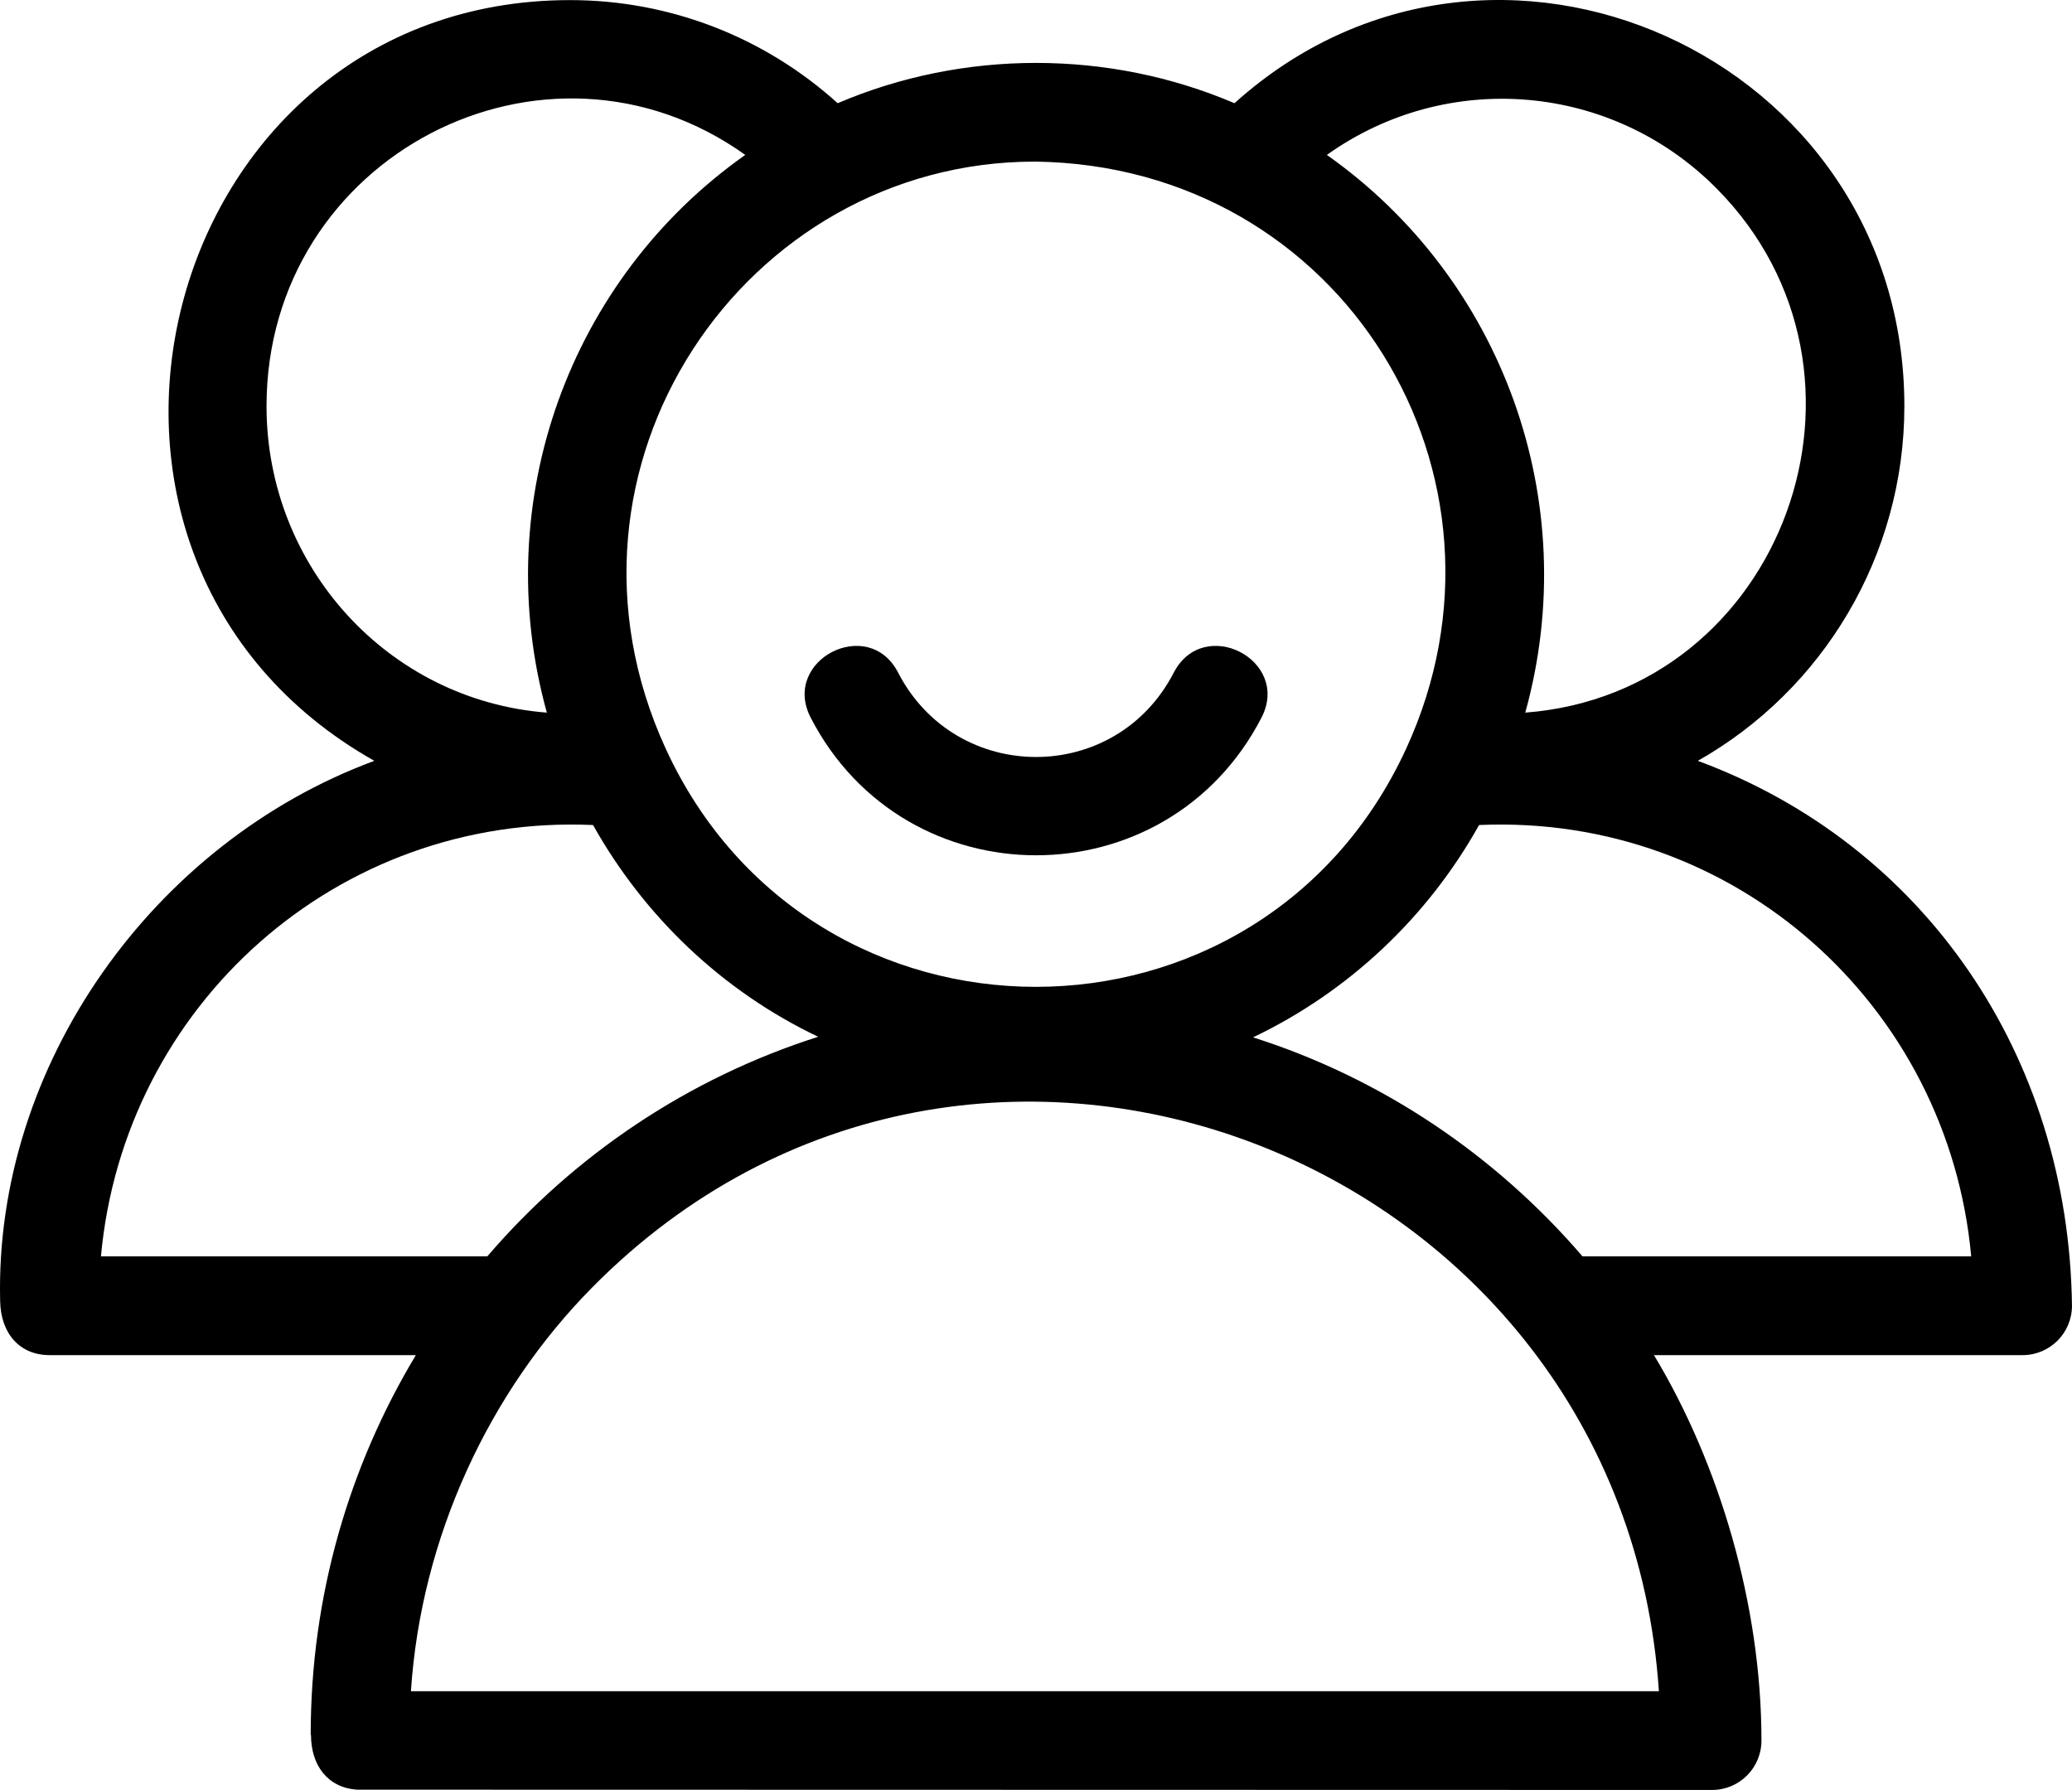 <?xml version="1.0" encoding="UTF-8" standalone="no"?>
<svg
   xmlns:dc="http://purl.org/dc/elements/1.1/"
   xmlns:cc="http://creativecommons.org/ns#"
   xmlns:rdf="http://www.w3.org/1999/02/22-rdf-syntax-ns#"
   xmlns:svg="http://www.w3.org/2000/svg"
   xmlns="http://www.w3.org/2000/svg"
   xmlns:sodipodi="http://sodipodi.sourceforge.net/DTD/sodipodi-0.dtd"
   xmlns:inkscape="http://www.inkscape.org/namespaces/inkscape"
   version="1.0"
   x="0px"
   y="0px"
   viewBox="0 0 83.702 72.317"
   enable-background="new 0 0 100 100"
   xml:space="preserve"
   id="svg3237"
   inkscape:version="0.48.2 r9819"
   width="100%"
   height="100%"
   sodipodi:docname="noun_users.svg"><defs
     id="defs3249" /><sodipodi:namedview
     pagecolor="#ffffff"
     bordercolor="#666666"
     borderopacity="1"
     objecttolerance="10"
     gridtolerance="10"
     guidetolerance="10"
     inkscape:pageopacity="0"
     inkscape:pageshadow="2"
     inkscape:window-width="640"
     inkscape:window-height="480"
     id="namedview3247"
     showgrid="false"
     inkscape:zoom="1.888"
     inkscape:cx="41.850947"
     inkscape:cy="23.65837"
     inkscape:window-x="0"
     inkscape:window-y="0"
     inkscape:window-maximized="0"
     inkscape:current-layer="svg3237"
     fit-margin-top="0"
     fit-margin-left="0"
     fit-margin-right="0"
     fit-margin-bottom="0" /><path
     d="m 41.807,6.529 c -11.747,0 -20.138,12.345 -14.915,23.717 5.903,12.838 24.01,12.827 29.913,0 C 61.863,19.262 54.258,6.682 41.807,6.529 z M 14.417,72.305 c -1.174,-0.082 -1.854,-0.974 -1.854,-2.218 h -0.012 c 0,-5.621 1.561,-10.867 4.248,-15.338 H 2.001 c -1.209,0 -1.972,-0.88 -1.995,-2.183 C -0.228,43.026 6.202,34.036 15.121,30.739 0.534,22.501 6.39,0.004 23.031,0.004 c 4.037,0 7.863,1.502 10.808,4.166 5.081,-2.171 10.949,-2.171 16.03,0 10.397,-9.376 27.061,-1.925 27.061,12.24 0,6.044 -3.286,11.465 -8.344,14.329 9.118,3.368 14.986,11.876 15.115,22.015 0,1.103 -0.892,1.995 -1.995,1.995 H 66.815 c 2.652,4.401 4.342,10.116 4.342,15.573 0,1.103 -0.892,1.995 -1.995,1.995 L 14.417,72.305 z m 5.269,-21.546 c 3.521,-4.107 8.133,-7.205 13.366,-8.872 -3.849,-1.831 -7.018,-4.847 -9.095,-8.555 C 13.619,32.875 5.005,40.62 4.078,50.759 H 19.686 z m 30.934,-8.848 c 5.21,1.655 9.799,4.765 13.308,8.848 H 79.63 C 78.703,40.62 70.089,32.875 59.75,33.332 c -2.077,3.72 -5.269,6.736 -9.13,8.578 z M 67.014,68.327 C 65.571,46.699 39.343,36.43 23.934,52.003 19.745,56.239 17.011,62.119 16.6,68.327 H 67.014 z M 61.616,28.791 C 72.049,27.993 76.743,15.084 69.35,7.62 65.125,3.349 58.471,2.785 53.601,6.259 60.677,11.247 63.987,20.236 61.616,28.791 z M 30.107,6.259 C 22.045,0.497 10.767,6.294 10.767,16.41 c 0,6.49 4.929,11.888 11.324,12.381 -2.371,-8.555 0.939,-17.544 8.015,-22.532 z"
     id="path3239"
     inkscape:connector-curvature="0" /><path
     d="m 47.417,27.173 c 1.209,-2.324 4.741,-0.505 3.544,1.819 -3.826,7.417 -14.387,7.417 -18.213,0 -1.197,-2.324 2.335,-4.143 3.532,-1.819 2.347,4.542 8.79,4.553 11.137,0 z"
     id="path3241"
     inkscape:connector-curvature="0" /></svg>
